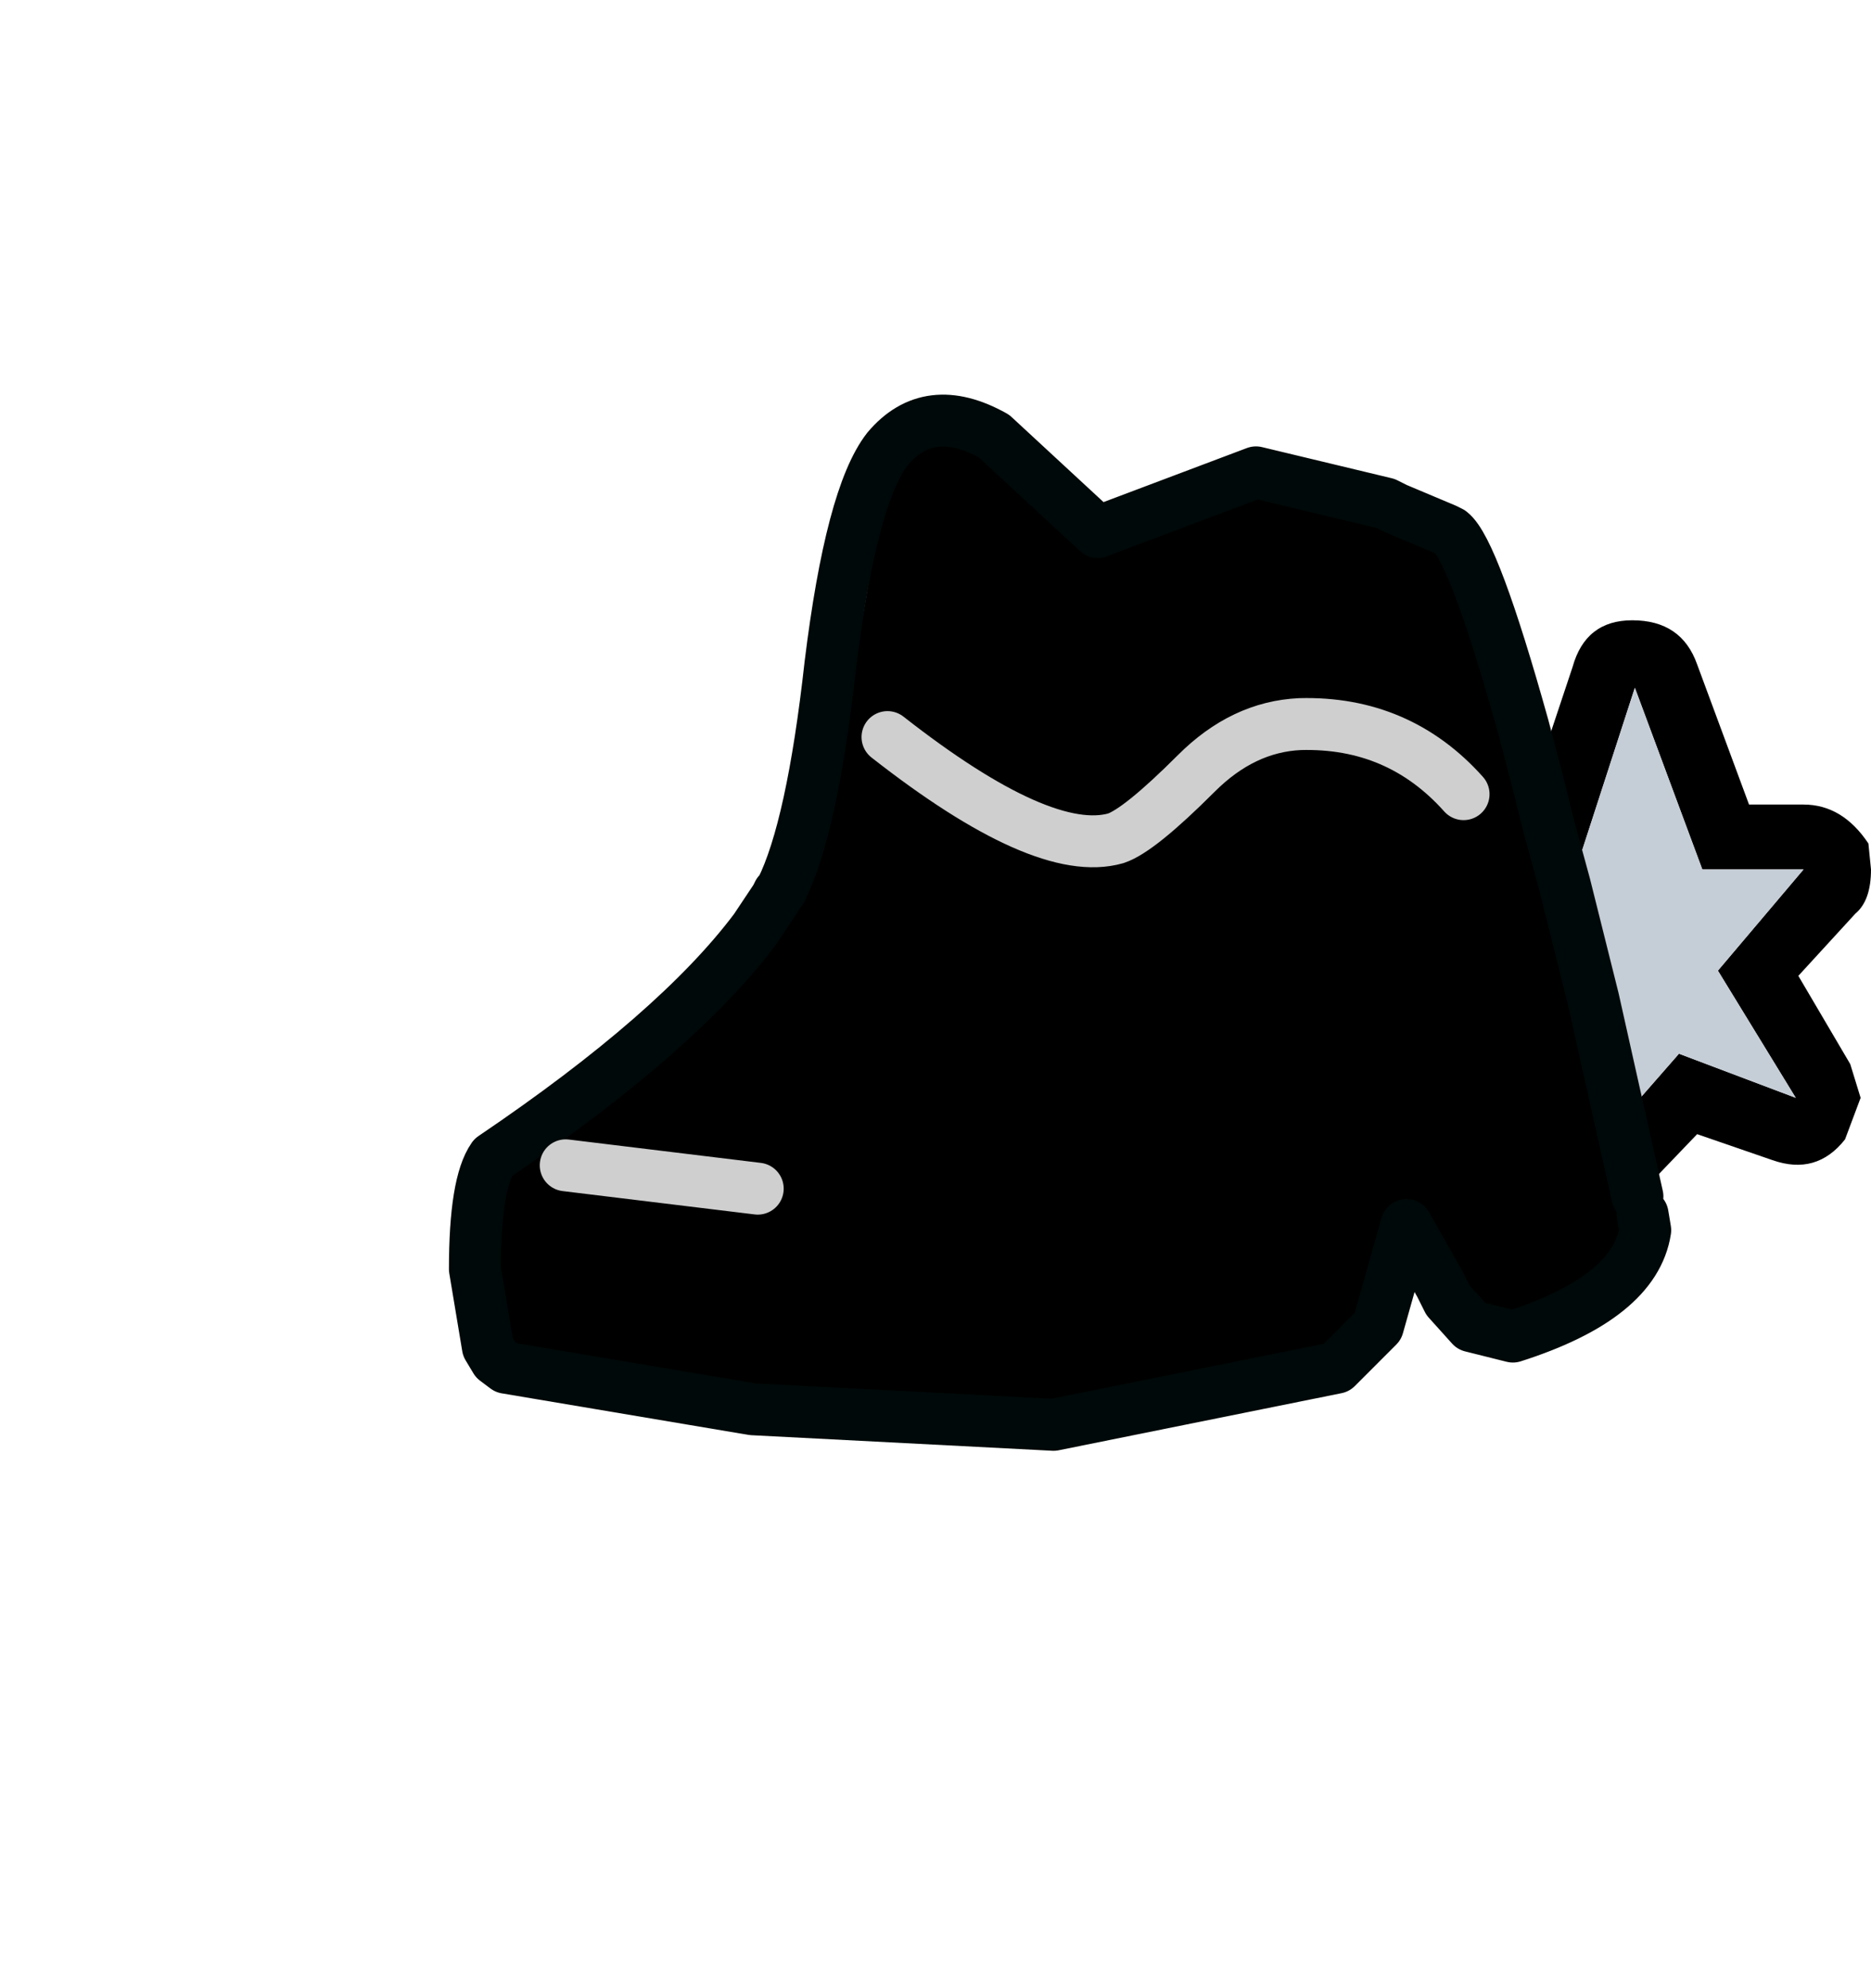 <?xml version="1.0" encoding="UTF-8" standalone="no"?>
<svg xmlns:xlink="http://www.w3.org/1999/xlink" height="38.3px" width="36.05px" xmlns="http://www.w3.org/2000/svg">
  <g transform="matrix(1.0, 0.0, 0.0, 1.0, 23.8, 14.85)">
    <use height="20.35" transform="matrix(1.0, 0.0, 0.0, 1.0, -15.15, -7.25)" width="27.4" xlink:href="#sprite0"/>
  </g>
  <defs>
    <g id="sprite0" transform="matrix(1.0, 0.0, 0.0, 1.0, 13.9, 10.2)">
      <use height="20.35" transform="matrix(1.0, 0.0, 0.0, 1.0, -13.9, -10.2)" width="27.4" xlink:href="#shape0"/>
    </g>
    <g id="shape0" transform="matrix(1.0, 0.0, 0.0, 1.0, 13.9, 10.2)">
      <path d="M9.15 5.9 Q8.95 7.2 6.6 7.95 L5.8 7.75 7.85 7.3 9.15 5.9 M-13.15 8.15 L-13.45 6.65 Q-13.6 5.0 -13.25 4.5 L-10.05 2.15 -9.85 2.0 -8.5 0.7 -8.0 0.1 Q-9.5 2.1 -13.05 4.5 -13.4 5.0 -13.4 6.65 L-13.15 8.15 M-3.4 -9.4 Q-2.0 -9.15 -1.4 -7.55 L1.55 -9.05 4.15 -8.1 1.65 -8.7 -1.4 -7.55 -3.4 -9.4" fill="#cc8d69" fill-rule="evenodd" stroke="none"/>
      <path d="M4.15 -8.1 L4.35 -8.0 5.3 -7.6 5.4 -7.55 Q5.85 -7.2 6.8 -3.8 L7.05 -2.85 7.75 -4.95 Q8.0 -5.85 8.9 -5.85 9.85 -5.85 10.15 -5.0 L11.15 -2.3 12.2 -2.3 Q12.95 -2.3 13.45 -1.55 L13.5 -1.05 Q13.5 -0.45 13.2 -0.2 L12.1 1.0 13.1 2.7 13.3 3.35 13.0 4.15 Q12.45 4.85 11.6 4.55 L10.15 4.05 9.0 5.25 9.1 5.6 9.15 5.9 7.85 7.3 5.8 7.75 5.35 7.25 5.2 6.95 4.55 5.8 4.0 7.75 3.2 8.55 -2.25 9.65 -8.05 9.35 -12.8 8.55 -13.0 8.4 -13.15 8.15 -13.4 6.65 Q-13.4 5.0 -13.05 4.5 -9.5 2.1 -8.0 0.1 L-7.6 -0.5 -7.55 -0.6 -7.5 -0.65 Q-6.2 -3.0 -5.45 -9.15 L-3.4 -9.4 -1.4 -7.55 1.65 -8.7 4.15 -8.1 M5.65 -2.5 Q4.4 -3.9 2.5 -3.85 1.4 -3.8 0.5 -2.9 -0.6 -1.8 -1.05 -1.65 -2.45 -1.25 -5.45 -3.6 -2.45 -1.25 -1.05 -1.65 -0.6 -1.8 0.5 -2.9 1.4 -3.8 2.5 -3.85 4.4 -3.9 5.65 -2.5 M7.05 -2.85 L7.3 -1.85 7.6 -0.75 7.3 -1.85 7.05 -2.85 M8.75 3.7 L9.8 2.5 12.05 3.35 10.55 0.9 12.2 -1.05 10.25 -1.05 8.95 -4.55 7.75 -0.85 7.6 -0.75 8.1 1.45 8.15 1.45 9.0 5.25 8.75 3.7 M-7.95 5.1 L-11.65 4.65 -7.95 5.1" fill="#000000" fill-rule="evenodd" stroke="none"/>
      <path d="M7.6 -0.75 L7.75 -0.85 8.95 -4.55 10.25 -1.05 12.2 -1.05 10.55 0.9 12.05 3.35 9.8 2.5 8.75 3.7 8.3 1.4 8.15 1.45 7.6 -0.75" fill="#c5cdd6" fill-rule="evenodd" stroke="none"/>
      <path d="M8.15 1.45 L8.1 1.45 7.6 -0.75 8.15 1.45" fill="#7de8ff" fill-rule="evenodd" stroke="none"/>
      <path d="M8.75 3.7 L9.0 5.25 8.15 1.45 8.3 1.4 8.75 3.7" fill="#875d37" fill-rule="evenodd" stroke="none"/>
      <path d="M4.15 -8.1 L4.35 -8.0 5.3 -7.6 5.4 -7.55 Q5.85 -7.2 6.8 -3.8 L7.05 -2.85 7.3 -1.85 7.6 -0.75 8.15 1.45 9.0 5.25 M9.1 5.6 L9.15 5.9 Q8.95 7.2 6.6 7.95 L5.8 7.75 5.35 7.25 5.2 6.95 4.55 5.8 4.0 7.75 3.2 8.55 -2.25 9.65 -8.05 9.35 -12.8 8.55 -13.0 8.4 -13.15 8.15 -13.4 6.65 Q-13.4 5.0 -13.05 4.5 -9.5 2.1 -8.0 0.1 L-7.6 -0.5 -7.55 -0.6 -7.5 -0.65 Q-6.9 -1.85 -6.55 -5.0 -6.15 -8.25 -5.45 -9.15 -4.65 -10.1 -3.4 -9.4 L-1.4 -7.55 1.65 -8.7 4.15 -8.1" fill="none" stroke="#000909" stroke-linecap="round" stroke-linejoin="round" stroke-width="1.0"/>
      <path d="M-5.45 -3.6 Q-2.45 -1.25 -1.05 -1.65 -0.6 -1.8 0.5 -2.9 1.4 -3.8 2.5 -3.85 4.4 -3.9 5.65 -2.5 M-11.65 4.65 L-7.95 5.1" fill="none" stroke="#cfcfcf" stroke-linecap="round" stroke-linejoin="round" stroke-width="1.0"/>
    </g>
  </defs>
</svg>
